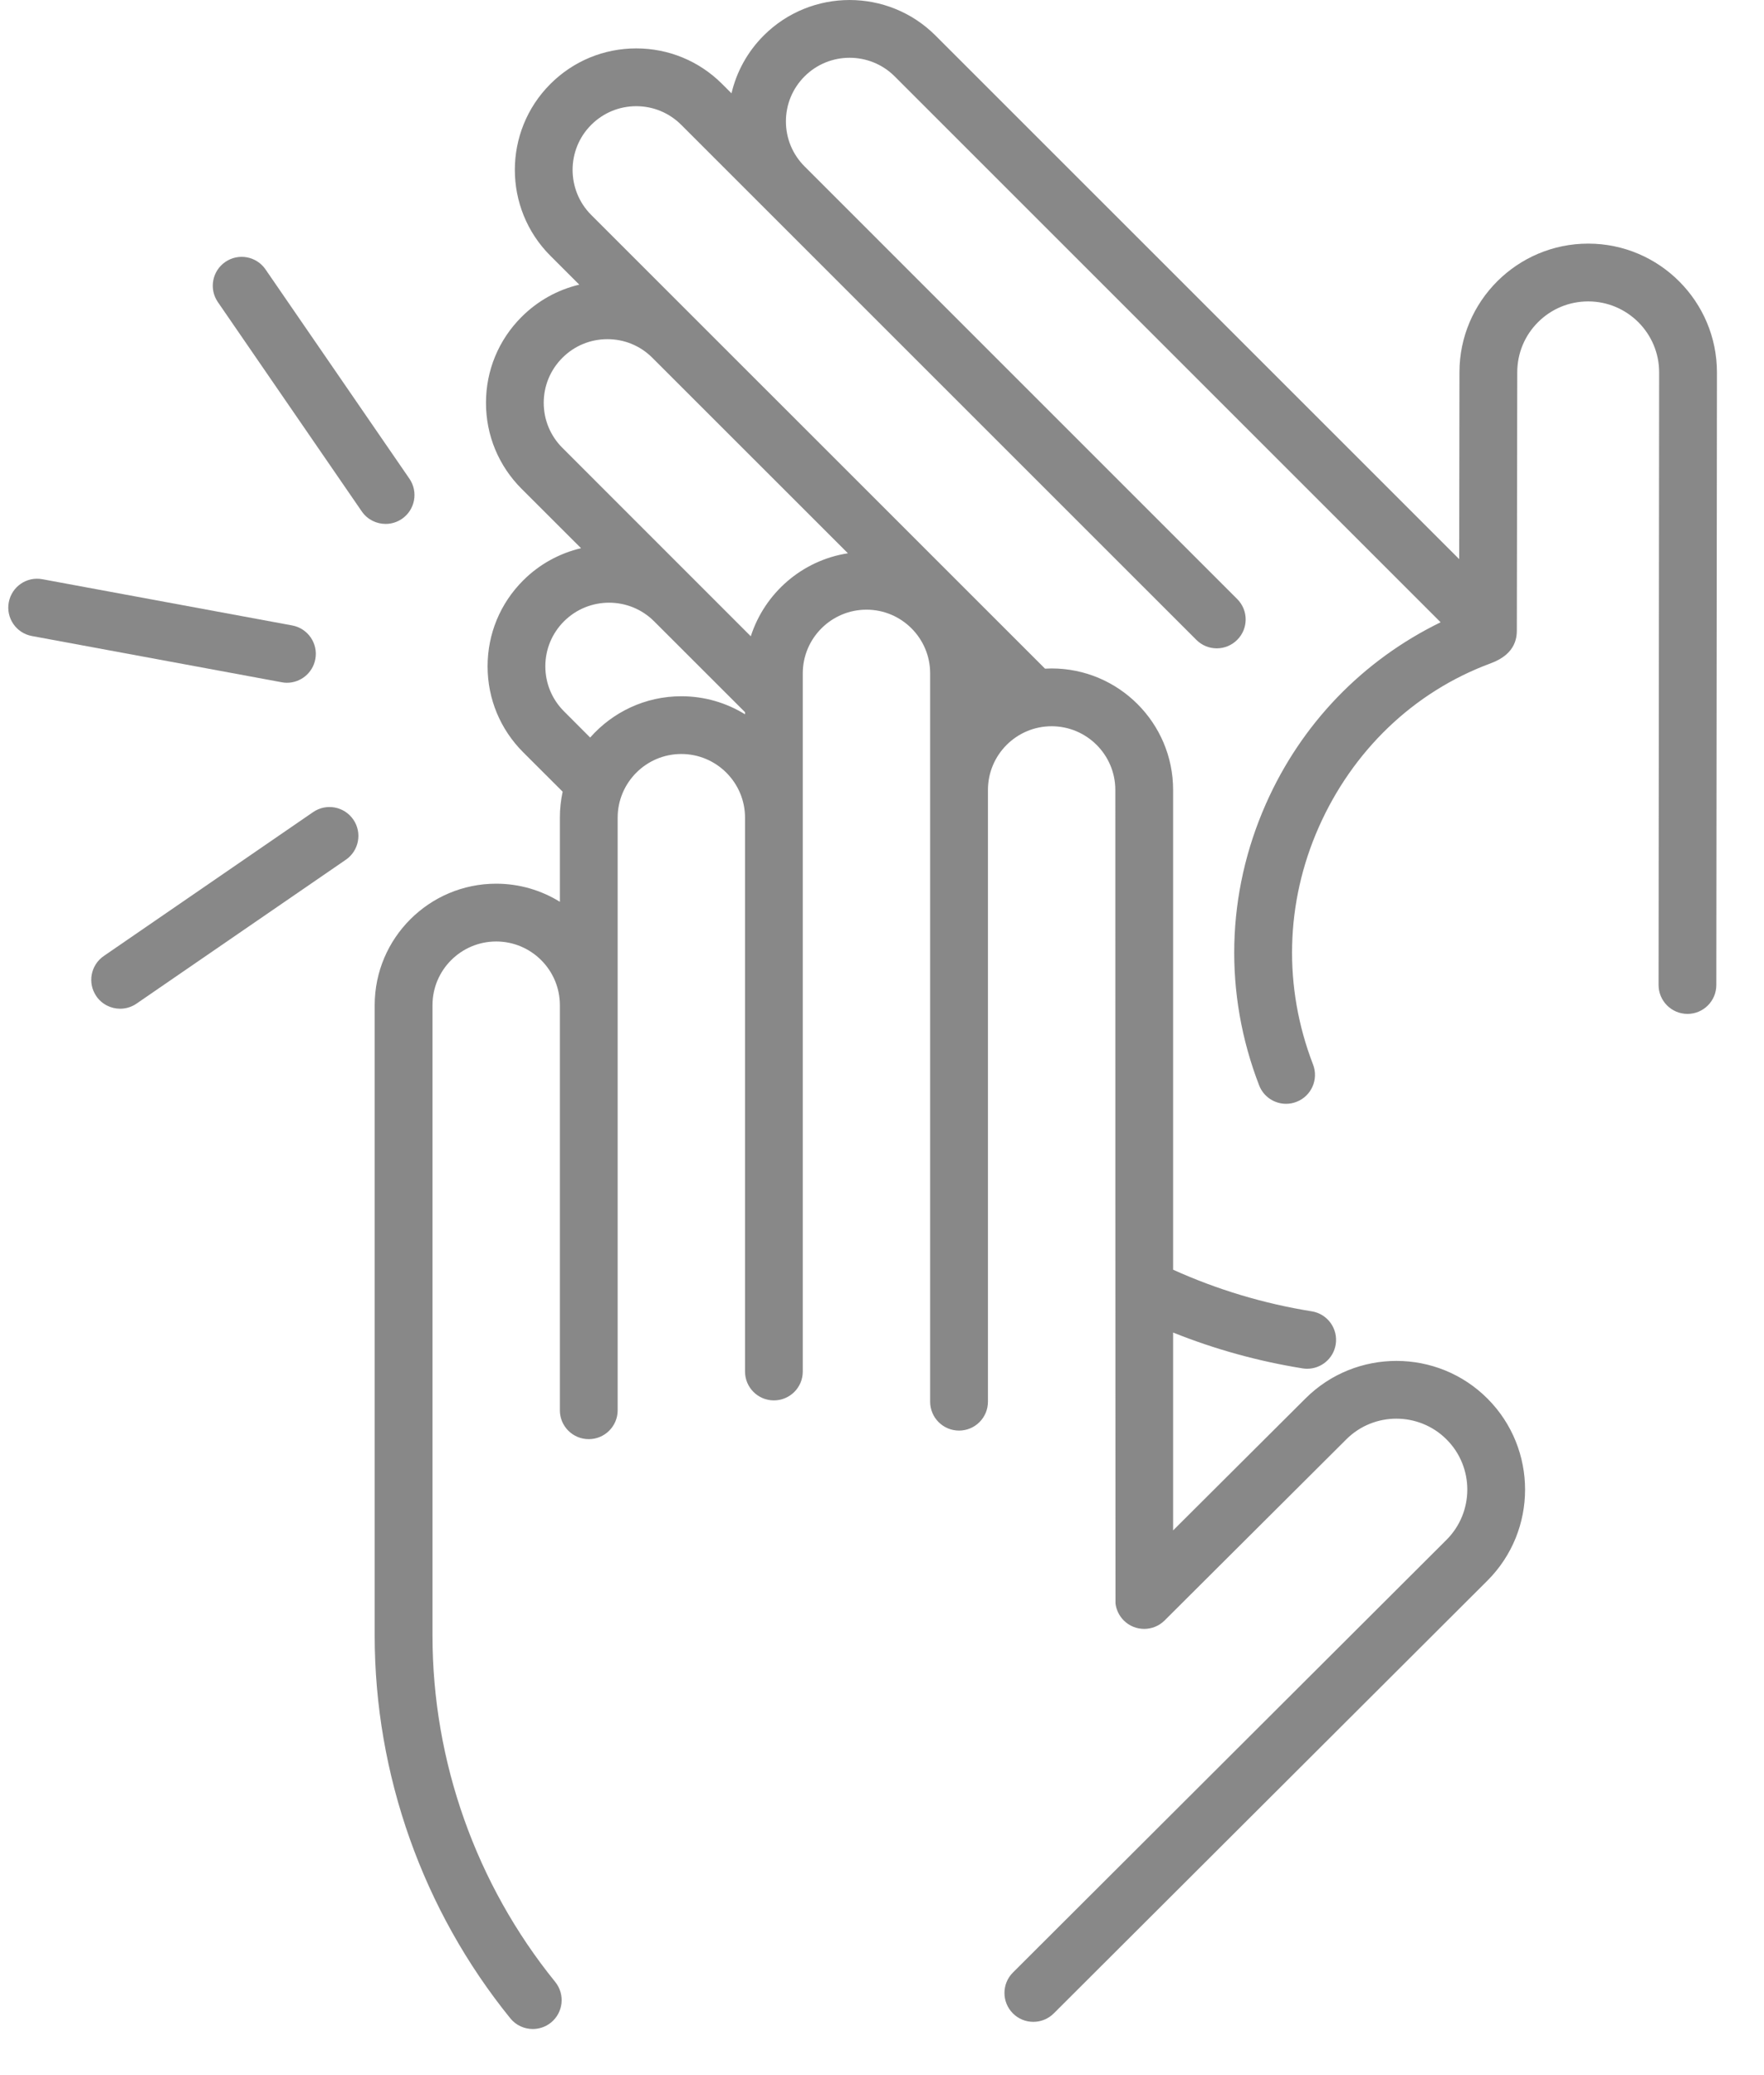 <svg width="34" height="40" viewBox="0 0 34 40" fill="none" xmlns="http://www.w3.org/2000/svg">
<path d="M30.615 4.696C30.614 4.696 30.613 4.696 30.611 4.696C29.245 4.696 28.132 5.807 28.13 7.173L28.125 10.778L18.031 0.685C17.118 -0.228 15.633 -0.228 14.72 0.685C14.402 1.003 14.195 1.391 14.099 1.799L13.919 1.619C13.477 1.177 12.889 0.933 12.263 0.933C11.638 0.933 11.05 1.177 10.608 1.619C9.695 2.532 9.695 4.017 10.608 4.93L11.165 5.487C10.747 5.586 10.364 5.798 10.052 6.11C9.61 6.552 9.367 7.14 9.367 7.765C9.367 8.391 9.61 8.978 10.052 9.421L11.199 10.567C10.79 10.664 10.402 10.87 10.083 11.189C9.641 11.631 9.398 12.219 9.398 12.844C9.398 13.47 9.641 14.057 10.083 14.5L10.845 15.261C10.81 15.423 10.791 15.59 10.791 15.761V17.383C10.434 17.162 10.013 17.034 9.563 17.034C8.273 17.034 7.222 18.084 7.222 19.375V31.53C7.222 34.207 8.151 36.826 9.836 38.905C9.946 39.041 10.107 39.111 10.269 39.111C10.393 39.111 10.517 39.07 10.62 38.987C10.858 38.793 10.895 38.443 10.701 38.203C9.176 36.322 8.336 33.952 8.336 31.53V19.375C8.336 18.698 8.887 18.148 9.564 18.148C10.24 18.148 10.791 18.698 10.791 19.375V27.185C10.791 27.492 11.04 27.741 11.348 27.741C11.655 27.741 11.905 27.492 11.905 27.185V15.762C11.905 15.085 12.455 14.534 13.132 14.534C13.809 14.534 14.36 15.085 14.36 15.762V26.438C14.36 26.745 14.609 26.994 14.916 26.994C15.224 26.994 15.473 26.745 15.473 26.438V12.979C15.473 12.303 16.024 11.752 16.701 11.752C17.378 11.752 17.928 12.303 17.928 12.979V23.865V27.019C17.928 27.326 18.177 27.576 18.485 27.576C18.793 27.576 19.042 27.326 19.042 27.019V23.865V15.226C19.042 14.55 19.593 13.999 20.269 13.999C20.946 13.999 21.497 14.55 21.497 15.226C21.497 15.226 21.498 30.884 21.5 30.905C21.514 31.025 21.567 31.142 21.659 31.235C21.876 31.453 22.229 31.453 22.447 31.236L25.95 27.744C26.483 27.212 27.351 27.214 27.883 27.748C28.415 28.281 28.414 29.148 27.881 29.681L19.524 38.022C19.306 38.239 19.306 38.592 19.523 38.81C19.632 38.919 19.774 38.973 19.917 38.973C20.059 38.973 20.202 38.919 20.311 38.81L28.668 30.469C29.636 29.503 29.637 27.93 28.672 26.961C27.706 25.992 26.132 25.99 25.163 26.956L22.611 29.5V25.686C23.413 26.008 24.249 26.239 25.107 26.377C25.137 26.382 25.166 26.384 25.195 26.384C25.464 26.384 25.701 26.189 25.745 25.915C25.793 25.611 25.587 25.326 25.283 25.277C24.358 25.129 23.461 24.859 22.611 24.475V15.226C22.611 13.935 21.56 12.885 20.269 12.885C20.227 12.885 20.184 12.887 20.142 12.889L11.395 4.143C10.917 3.664 10.917 2.885 11.395 2.407C11.627 2.175 11.935 2.047 12.263 2.047C12.591 2.047 12.899 2.175 13.131 2.407L23.059 12.334C23.276 12.552 23.629 12.552 23.846 12.334C24.064 12.117 24.064 11.764 23.846 11.547L15.508 3.208C15.276 2.976 15.148 2.668 15.148 2.34C15.148 2.012 15.276 1.704 15.508 1.472C15.986 0.994 16.765 0.994 17.244 1.472L27.767 11.995C26.267 12.727 25.084 13.949 24.401 15.492C23.633 17.225 23.586 19.153 24.269 20.921C24.354 21.142 24.565 21.277 24.788 21.277C24.855 21.277 24.923 21.265 24.989 21.239C25.276 21.129 25.419 20.806 25.308 20.519C24.733 19.029 24.772 17.404 25.419 15.943C26.066 14.483 27.235 13.339 28.733 12.786C29.249 12.596 29.236 12.243 29.236 12.121L29.244 7.175C29.245 6.81 29.387 6.467 29.646 6.209C29.904 5.952 30.247 5.81 30.611 5.81C30.612 5.81 30.613 5.81 30.614 5.81C31.367 5.811 31.98 6.425 31.979 7.179L31.968 18.986C31.968 19.294 32.217 19.543 32.524 19.544C32.524 19.544 32.524 19.544 32.525 19.544C32.832 19.544 33.081 19.295 33.081 18.987L33.093 7.18C33.094 5.812 31.983 4.698 30.615 4.696ZM13.132 13.421C12.433 13.421 11.805 13.729 11.375 14.217L10.871 13.712C10.639 13.48 10.511 13.172 10.511 12.844C10.511 12.516 10.639 12.208 10.871 11.976C11.35 11.498 12.129 11.498 12.607 11.976C12.608 11.978 12.61 11.979 12.611 11.98L14.36 13.728V13.769C14.002 13.548 13.582 13.421 13.132 13.421ZM14.471 12.265L10.84 8.633C10.608 8.401 10.48 8.093 10.48 7.765C10.48 7.437 10.608 7.129 10.84 6.897C11.072 6.665 11.38 6.538 11.708 6.538C12.03 6.538 12.333 6.661 12.562 6.885L16.343 10.665C15.46 10.801 14.739 11.432 14.471 12.265Z" fill="#888888"/>
<path d="M5.531 13.161C5.794 13.161 6.028 12.973 6.078 12.705C6.134 12.403 5.934 12.112 5.632 12.056L0.817 11.165C0.515 11.108 0.225 11.308 0.169 11.611C0.113 11.913 0.312 12.204 0.615 12.26L5.429 13.151C5.463 13.158 5.497 13.161 5.531 13.161Z" fill="#888888"/>
<path d="M7.748 10.001C8.001 9.827 8.065 9.48 7.891 9.227L5.117 5.192C4.943 4.939 4.596 4.875 4.343 5.049C4.089 5.223 4.025 5.57 4.199 5.823L6.973 9.858C7.081 10.015 7.255 10.099 7.433 10.099C7.541 10.099 7.651 10.067 7.748 10.001Z" fill="#888888"/>
<path d="M6.035 15.654L2 18.428C1.747 18.603 1.683 18.949 1.857 19.203C1.965 19.36 2.139 19.444 2.316 19.444C2.425 19.444 2.535 19.412 2.631 19.346L6.666 16.572C6.92 16.398 6.984 16.051 6.81 15.798C6.635 15.544 6.289 15.48 6.035 15.654Z" fill="#888888"/>
</svg>
